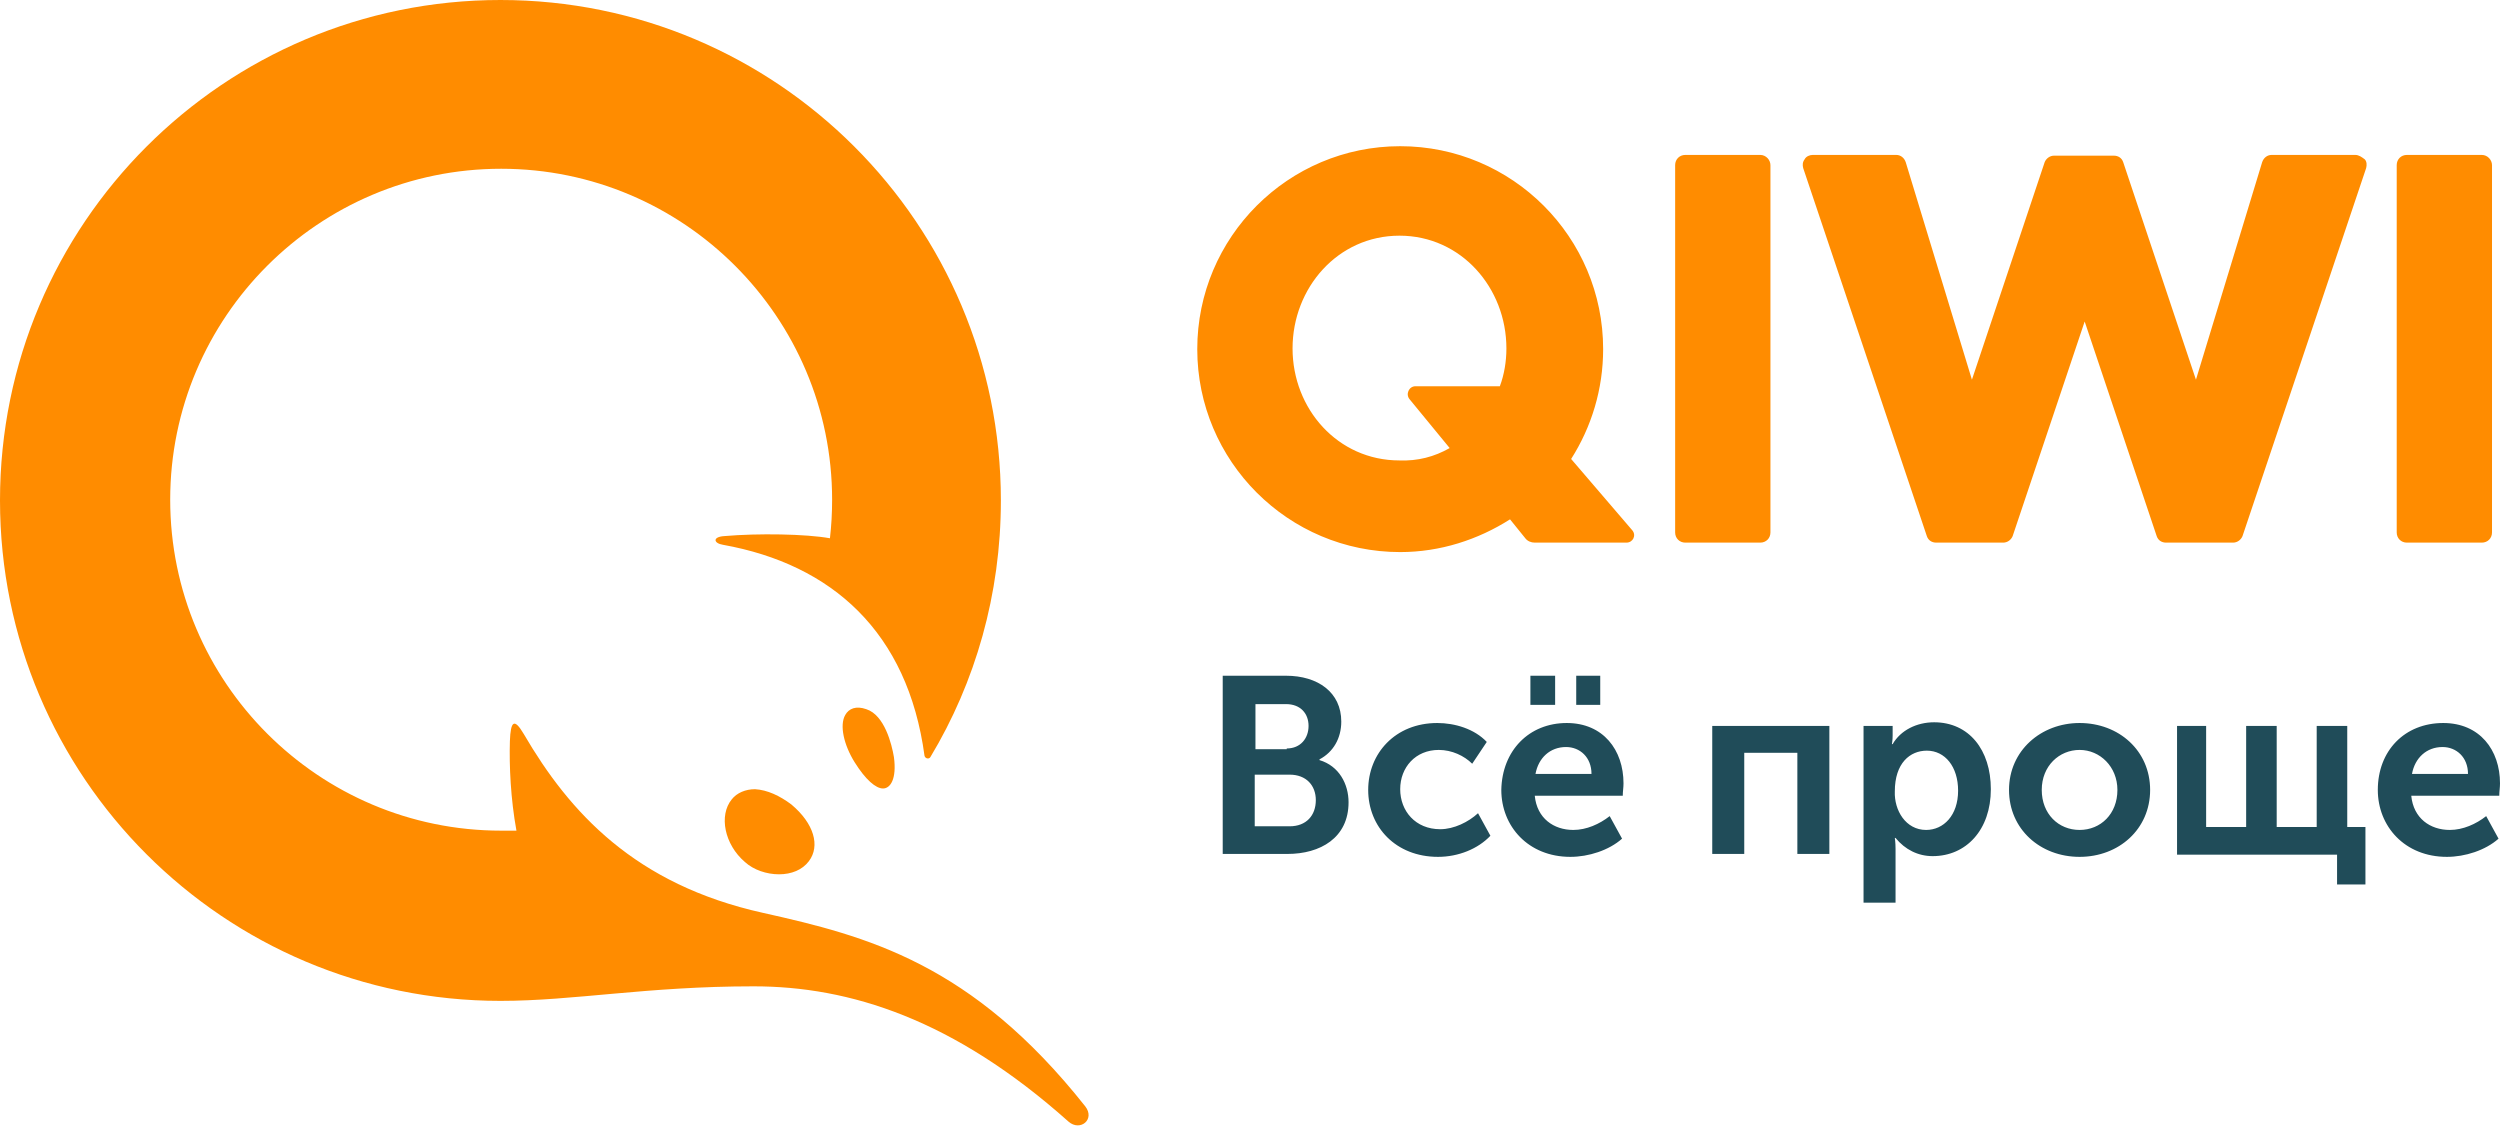 <svg width="137" height="62" viewBox="0 0 137 62" fill="none" xmlns="http://www.w3.org/2000/svg">
<path d="M67.005 37.03H70.473C72.227 37.03 73.502 37.947 73.502 39.541C73.502 40.458 73.064 41.216 72.307 41.614V41.654C73.383 41.973 73.901 42.969 73.901 43.966C73.901 45.919 72.347 46.796 70.553 46.796H67.005V37.03ZM70.513 41.016C71.27 41.016 71.709 40.458 71.709 39.781C71.709 39.103 71.27 38.585 70.473 38.585H68.799V41.056H70.513V41.016ZM70.672 45.281C71.589 45.281 72.107 44.684 72.107 43.846C72.107 43.049 71.589 42.451 70.672 42.451H68.759V45.281H70.672ZM78.764 39.621C79.721 39.621 80.797 39.94 81.475 40.658L80.677 41.853C80.239 41.415 79.561 41.096 78.844 41.096C77.568 41.096 76.731 42.053 76.731 43.248C76.731 44.444 77.568 45.441 78.924 45.441C79.681 45.441 80.478 45.042 80.996 44.564L81.674 45.8C80.996 46.517 79.92 46.956 78.804 46.956C76.492 46.956 74.977 45.321 74.977 43.288C74.977 41.295 76.452 39.621 78.764 39.621ZM85.859 39.621C87.852 39.621 88.968 41.096 88.968 42.93C88.968 43.169 88.928 43.368 88.928 43.607H84.105C84.225 44.843 85.142 45.481 86.218 45.481C86.935 45.481 87.653 45.162 88.211 44.723L88.889 45.959C88.171 46.597 87.055 46.956 86.058 46.956C83.747 46.956 82.272 45.281 82.272 43.288C82.312 41.136 83.787 39.621 85.859 39.621ZM83.866 37.03H85.221V38.625H83.866V37.03ZM87.214 42.411C87.214 41.495 86.577 40.937 85.819 40.937C84.942 40.937 84.305 41.535 84.145 42.411H87.214ZM86.377 37.03H87.693V38.625H86.377V37.03ZM93.871 39.781H100.249V46.796H98.495V41.255H95.585V46.796H93.831V39.781H93.871ZM102.122 39.781H103.717V40.299C103.717 40.578 103.677 40.777 103.677 40.777H103.717C104.155 40.02 105.032 39.581 105.989 39.581C107.902 39.581 109.098 41.096 109.098 43.248C109.098 45.481 107.743 46.916 105.909 46.916C105.112 46.916 104.394 46.557 103.876 45.919H103.836C103.836 45.919 103.876 46.158 103.876 46.517V49.467H102.122V39.781ZM105.55 45.481C106.507 45.481 107.304 44.684 107.304 43.328C107.304 42.013 106.587 41.136 105.59 41.136C104.673 41.136 103.836 41.813 103.836 43.368C103.796 44.404 104.434 45.481 105.55 45.481ZM113.961 39.621C116.113 39.621 117.827 41.136 117.827 43.288C117.827 45.441 116.113 46.956 113.961 46.956C111.808 46.956 110.094 45.441 110.094 43.288C110.094 41.136 111.848 39.621 113.961 39.621ZM113.961 45.481C115.117 45.481 116.034 44.604 116.034 43.288C116.034 42.013 115.077 41.096 113.961 41.096C112.845 41.096 111.888 41.973 111.888 43.288C111.888 44.604 112.805 45.481 113.961 45.481ZM119.222 39.781H120.896V45.321H123.089V39.781H124.763V45.321H126.955V39.781H128.629V45.321H129.626V48.47H128.071V46.836H119.302V39.781H119.222ZM133.891 39.621C135.884 39.621 137 41.096 137 42.93C137 43.169 136.96 43.368 136.96 43.607H132.137C132.257 44.843 133.173 45.481 134.25 45.481C134.967 45.481 135.685 45.162 136.243 44.723L136.92 45.959C136.203 46.597 135.087 46.956 134.09 46.956C131.778 46.956 130.304 45.281 130.304 43.288C130.304 41.136 131.778 39.621 133.891 39.621ZM135.246 42.411C135.246 41.495 134.608 40.937 133.851 40.937C132.974 40.937 132.336 41.535 132.177 42.411H135.246Z" fill="#204C59"/>
<path d="M97.02 9.048V29.178C97.02 29.497 96.781 29.736 96.462 29.736H92.356C92.038 29.736 91.798 29.497 91.798 29.178V9.048C91.798 8.729 92.038 8.49 92.356 8.49H96.462C96.781 8.49 97.02 8.769 97.02 9.048ZM129.068 8.49H124.484C124.245 8.49 124.045 8.65 123.966 8.889L120.338 20.807L116.352 8.889C116.273 8.65 116.073 8.53 115.834 8.53H112.566C112.327 8.53 112.127 8.69 112.047 8.889L108.061 20.807L104.434 8.889C104.354 8.65 104.155 8.49 103.916 8.49H99.332C99.173 8.49 98.973 8.57 98.894 8.729C98.774 8.889 98.774 9.048 98.814 9.208L105.59 29.377C105.67 29.616 105.869 29.736 106.108 29.736H109.775C110.015 29.736 110.214 29.576 110.294 29.377L114.24 17.618L118.186 29.377C118.266 29.616 118.465 29.736 118.704 29.736H122.371C122.61 29.736 122.81 29.576 122.89 29.377L129.666 9.208C129.706 9.048 129.706 8.849 129.586 8.729C129.427 8.61 129.267 8.49 129.068 8.49ZM136.004 8.49H131.898C131.579 8.49 131.34 8.729 131.34 9.048V29.178C131.34 29.497 131.579 29.736 131.898 29.736H136.004C136.322 29.736 136.562 29.497 136.562 29.178V9.048C136.562 8.769 136.322 8.49 136.004 8.49ZM89.447 29.058C89.686 29.337 89.487 29.736 89.128 29.736H84.105C83.906 29.736 83.707 29.656 83.587 29.497L82.75 28.46C80.996 29.576 78.924 30.254 76.731 30.254C70.593 30.254 65.61 25.271 65.61 19.133C65.61 12.995 70.593 8.012 76.731 8.012C82.87 8.012 87.852 12.995 87.852 19.133C87.852 21.325 87.215 23.398 86.098 25.152L89.447 29.058ZM79.442 24.554L77.249 21.883C77.01 21.604 77.21 21.166 77.568 21.166H82.192C82.431 20.528 82.551 19.811 82.551 19.093C82.551 15.785 80.079 12.915 76.691 12.915C73.303 12.915 70.832 15.785 70.832 19.093C70.832 22.401 73.303 25.232 76.691 25.232C77.688 25.271 78.605 25.032 79.442 24.554ZM48.988 41.495C49.148 42.691 48.789 43.209 48.391 43.209C47.992 43.209 47.434 42.73 46.836 41.774C46.238 40.817 45.999 39.741 46.318 39.183C46.517 38.824 46.916 38.665 47.474 38.864C48.47 39.183 48.869 40.777 48.988 41.495ZM43.368 44.086C44.604 45.122 44.962 46.358 44.325 47.195C43.966 47.673 43.368 47.912 42.69 47.912C42.013 47.912 41.295 47.673 40.817 47.234C39.701 46.278 39.382 44.684 40.099 43.806C40.379 43.448 40.857 43.248 41.375 43.248C42.053 43.288 42.73 43.607 43.368 44.086ZM41.295 54.051C46.557 54.051 52.257 55.844 58.555 61.465C59.193 62.023 60.03 61.345 59.472 60.628C53.253 52.775 47.514 51.3 41.813 50.025C34.798 48.47 31.211 44.524 28.7 40.219C28.181 39.342 27.982 39.502 27.942 40.618C27.902 41.973 27.982 43.767 28.301 45.52C28.022 45.52 27.743 45.52 27.464 45.52C17.459 45.52 9.327 37.389 9.327 27.384C9.327 17.379 17.459 9.248 27.464 9.248C37.469 9.248 45.6 17.379 45.6 27.384C45.6 28.102 45.56 28.819 45.481 29.497C44.165 29.258 41.535 29.218 39.701 29.377C39.023 29.417 39.103 29.776 39.621 29.855C45.6 30.932 49.746 34.639 50.663 41.415C50.702 41.574 50.902 41.614 50.981 41.495C53.453 37.389 54.848 32.566 54.848 27.424C54.848 12.277 42.571 0 27.424 0C12.277 0 0 12.277 0 27.424C0 42.571 12.277 54.848 27.424 54.848C31.45 54.848 35.436 54.051 41.295 54.051Z" fill="#FF8C00"/>
</svg>

